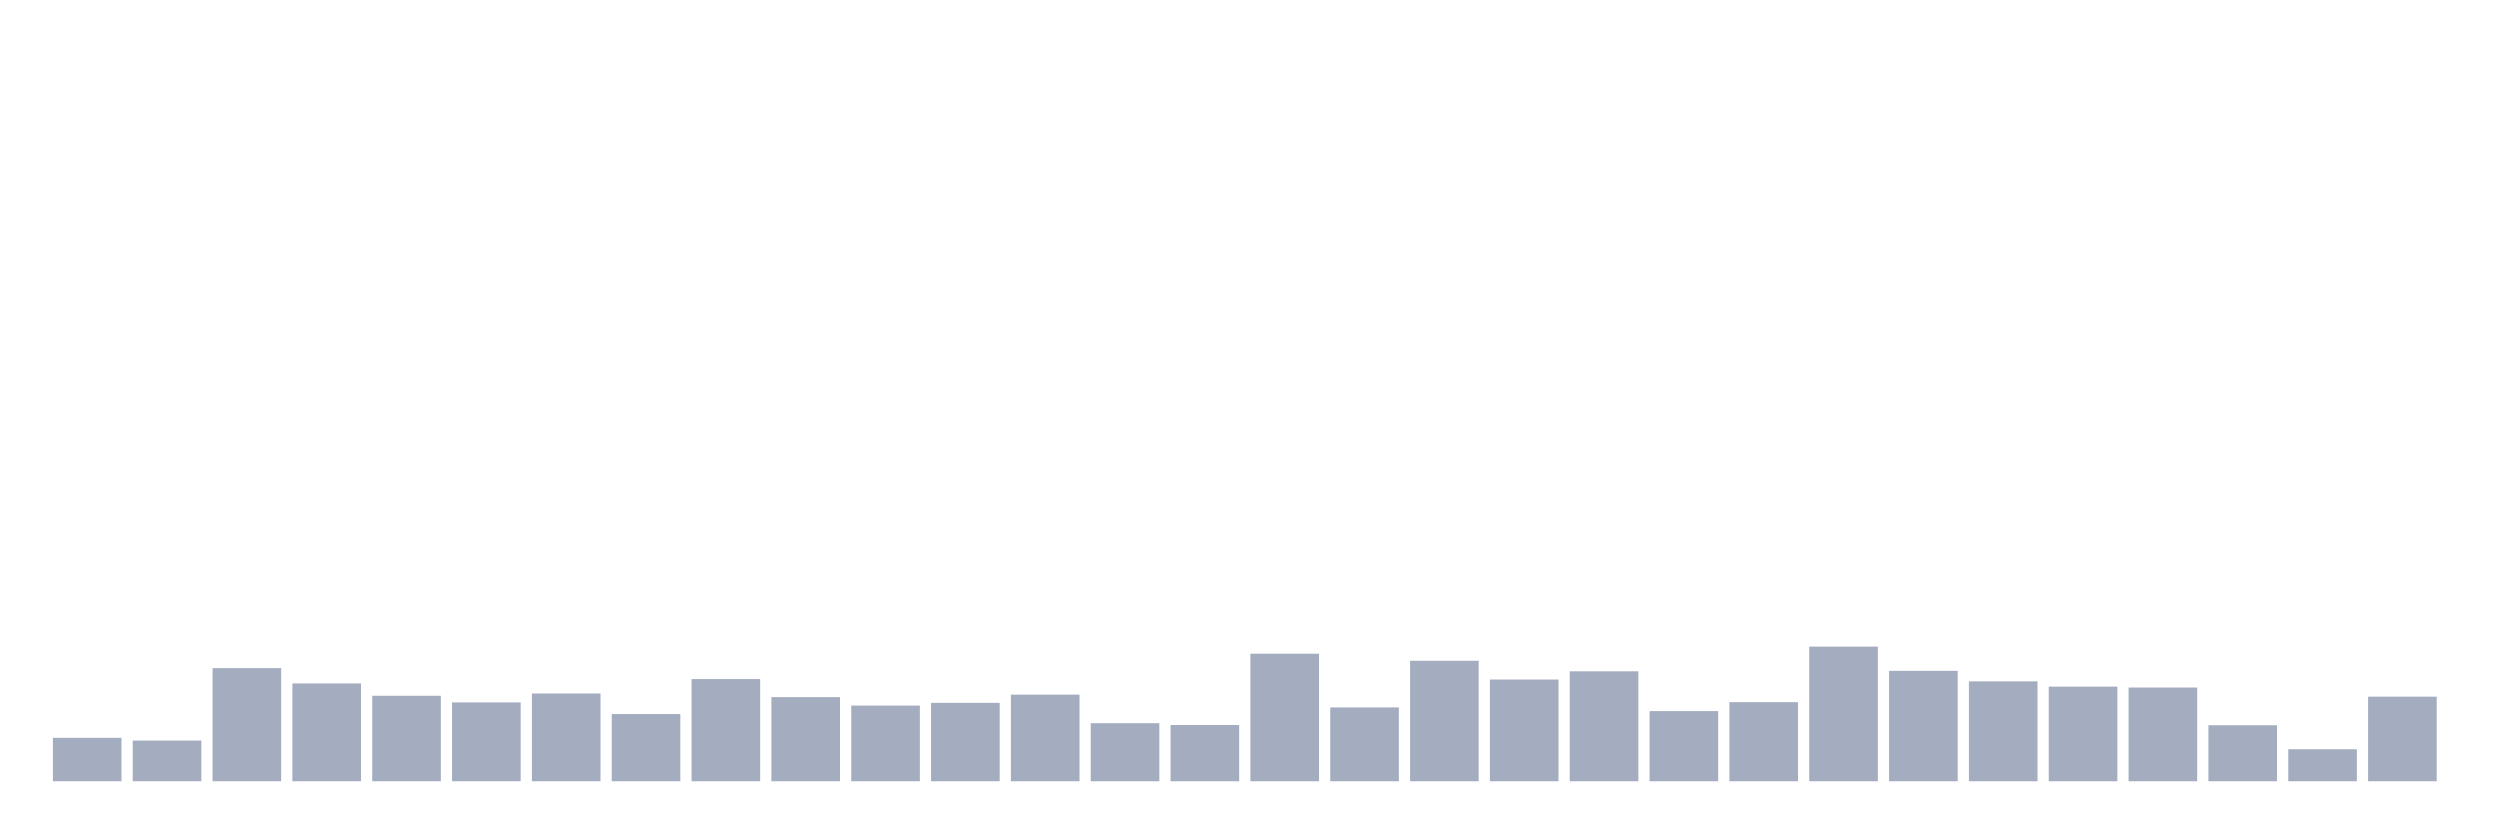 <svg xmlns="http://www.w3.org/2000/svg" viewBox="0 0 480 160"><g transform="translate(10,10)"><rect class="bar" x="0.153" width="13.175" y="131.661" height="8.339" fill="rgb(164,173,192)"></rect><rect class="bar" x="15.482" width="13.175" y="132.188" height="7.812" fill="rgb(164,173,192)"></rect><rect class="bar" x="30.81" width="13.175" y="118.276" height="21.724" fill="rgb(164,173,192)"></rect><rect class="bar" x="46.138" width="13.175" y="121.216" height="18.784" fill="rgb(164,173,192)"></rect><rect class="bar" x="61.466" width="13.175" y="123.586" height="16.414" fill="rgb(164,173,192)"></rect><rect class="bar" x="76.794" width="13.175" y="124.859" height="15.141" fill="rgb(164,173,192)"></rect><rect class="bar" x="92.123" width="13.175" y="123.147" height="16.853" fill="rgb(164,173,192)"></rect><rect class="bar" x="107.451" width="13.175" y="127.097" height="12.903" fill="rgb(164,173,192)"></rect><rect class="bar" x="122.779" width="13.175" y="120.382" height="19.618" fill="rgb(164,173,192)"></rect><rect class="bar" x="138.107" width="13.175" y="123.85" height="16.15" fill="rgb(164,173,192)"></rect><rect class="bar" x="153.436" width="13.175" y="125.473" height="14.527" fill="rgb(164,173,192)"></rect><rect class="bar" x="168.764" width="13.175" y="124.947" height="15.053" fill="rgb(164,173,192)"></rect><rect class="bar" x="184.092" width="13.175" y="123.367" height="16.633" fill="rgb(164,173,192)"></rect><rect class="bar" x="199.42" width="13.175" y="128.853" height="11.147" fill="rgb(164,173,192)"></rect><rect class="bar" x="214.748" width="13.175" y="129.204" height="10.796" fill="rgb(164,173,192)"></rect><rect class="bar" x="230.077" width="13.175" y="115.511" height="24.489" fill="rgb(164,173,192)"></rect><rect class="bar" x="245.405" width="13.175" y="125.824" height="14.176" fill="rgb(164,173,192)"></rect><rect class="bar" x="260.733" width="13.175" y="116.871" height="23.129" fill="rgb(164,173,192)"></rect><rect class="bar" x="276.061" width="13.175" y="120.47" height="19.53" fill="rgb(164,173,192)"></rect><rect class="bar" x="291.39" width="13.175" y="118.89" height="21.11" fill="rgb(164,173,192)"></rect><rect class="bar" x="306.718" width="13.175" y="126.527" height="13.473" fill="rgb(164,173,192)"></rect><rect class="bar" x="322.046" width="13.175" y="124.815" height="15.185" fill="rgb(164,173,192)"></rect><rect class="bar" x="337.374" width="13.175" y="114.15" height="25.85" fill="rgb(164,173,192)"></rect><rect class="bar" x="352.702" width="13.175" y="118.803" height="21.197" fill="rgb(164,173,192)"></rect><rect class="bar" x="368.031" width="13.175" y="120.821" height="19.179" fill="rgb(164,173,192)"></rect><rect class="bar" x="383.359" width="13.175" y="121.831" height="18.169" fill="rgb(164,173,192)"></rect><rect class="bar" x="398.687" width="13.175" y="122.006" height="17.994" fill="rgb(164,173,192)"></rect><rect class="bar" x="414.015" width="13.175" y="129.248" height="10.752" fill="rgb(164,173,192)"></rect><rect class="bar" x="429.344" width="13.175" y="133.856" height="6.144" fill="rgb(164,173,192)"></rect><rect class="bar" x="444.672" width="13.175" y="123.762" height="16.238" fill="rgb(164,173,192)"></rect></g></svg>